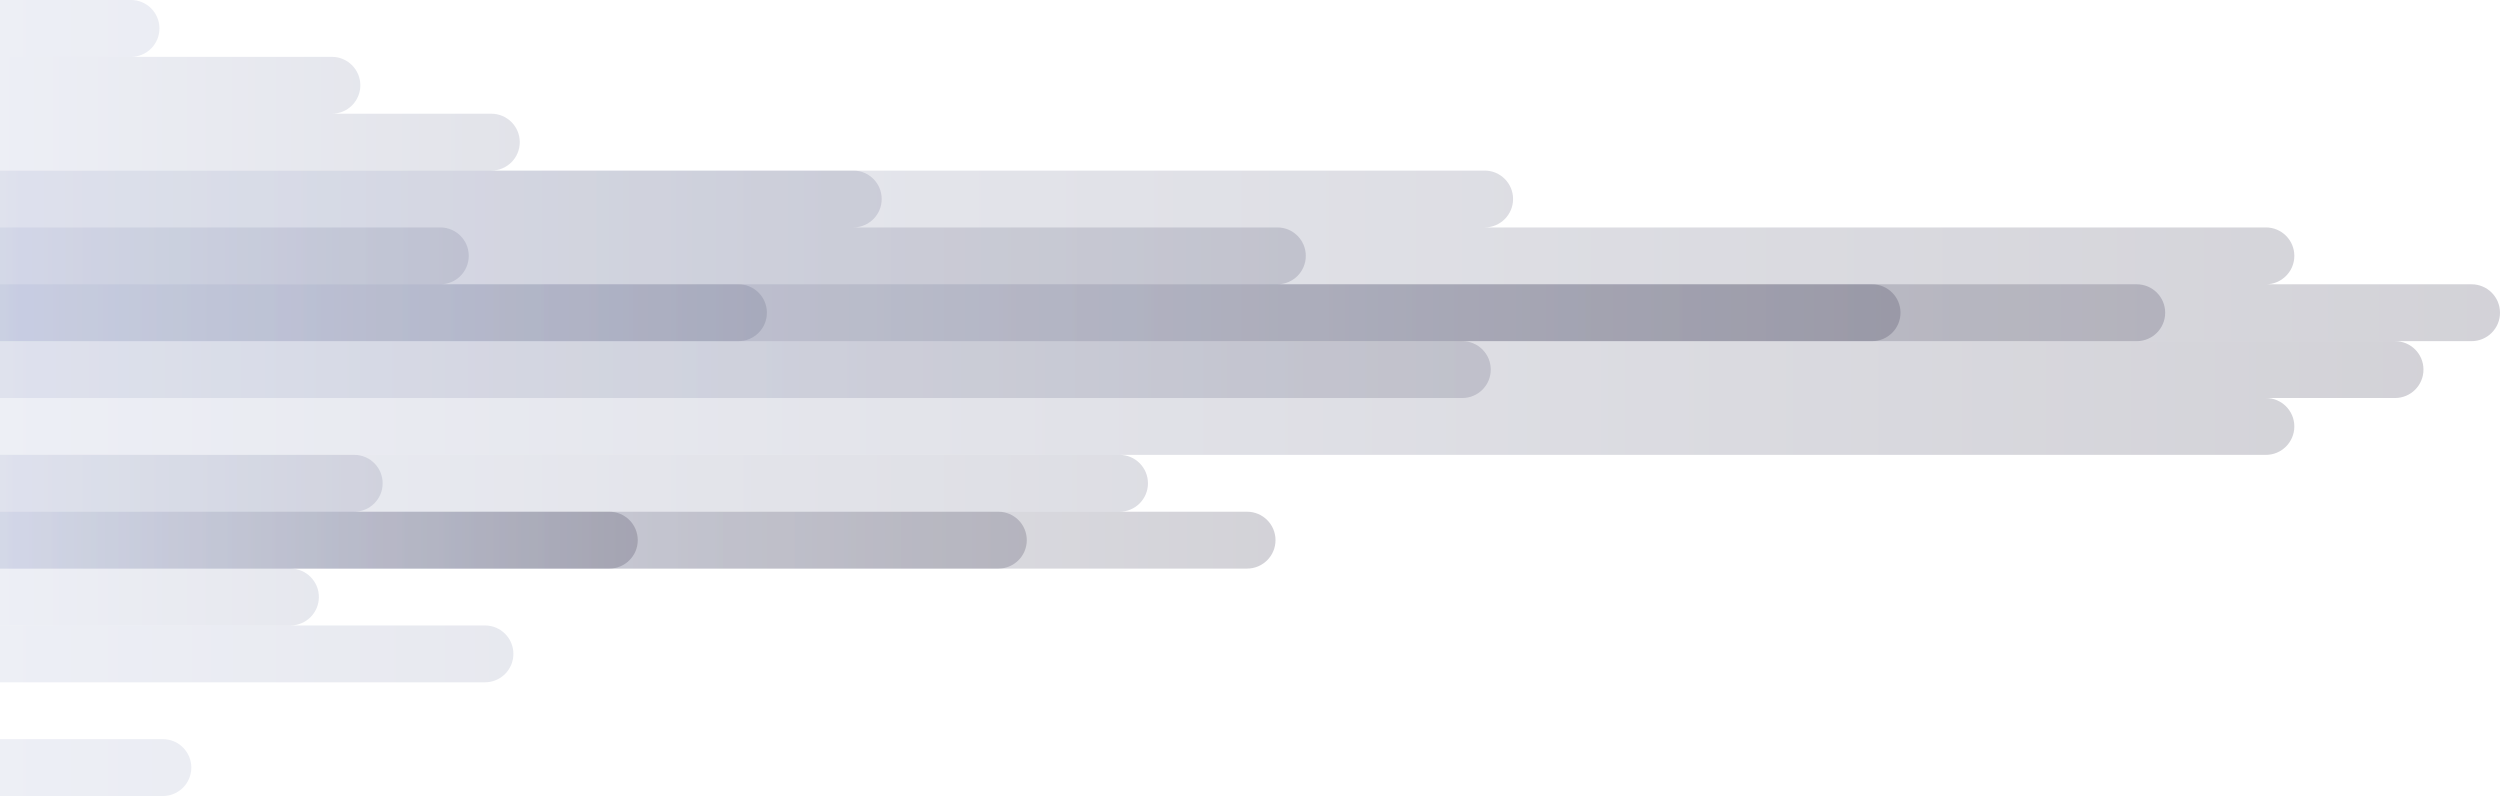<svg xmlns="http://www.w3.org/2000/svg" width="1407" height="448" viewBox="0 0 1407 448">
    <defs>
        <linearGradient id="a" x1="-.007%" x2="100.005%" y1="49.999%" y2="49.999%">
            <stop offset="0%" stop-color="#A4AECF"/>
            <stop offset="100%" stop-color="#211E39"/>
        </linearGradient>
    </defs>
    <g fill="url(#a)" fill-opacity=".2" fill-rule="evenodd" transform="translate(0 -279)">
        <path d="M0 631h272.94c8.835 0 15.998 7.162 15.998 16 0 8.837-7.16 16-15.998 16H0v-32zM0 695h91.674c8.84 0 16.005 7.162 16.005 16 0 8.837-7.17 16-16.005 16H0v-32zM0 279h73.742c8.83 0 15.99 7.162 15.99 16 0 8.837-7.154 16-15.99 16H0v-32zM0 503h1275.24c8.84 0 16.006 7.162 16.006 16 0 8.837-7.163 16-16.006 16H0v-32zM0 471h1347.93c8.836 0 15.999 7.162 15.999 16 0 8.837-7.155 16-15.998 16H0v-32z"/>
        <path d="M0 471h822.996c8.836 0 16 7.162 16 16 0 8.837-7.159 16-16 16H0v-32zM0 439h1202.57c8.832 0 15.993 7.162 15.993 16 0 8.837-7.157 16-15.994 16H0v-32z"/>
        <path d="M0 439h1391.002c8.835 0 15.998 7.162 15.998 16 0 8.837-7.173 16-15.998 16H0v-32zM0 407h1275.24c8.84 0 16.006 7.162 16.006 16 0 8.837-7.163 16-16.006 16H0v-32zM0 375h835.565c8.833 0 15.993 7.162 15.993 16 0 8.837-7.17 16-15.993 16H0v-32z"/>
        <path d="M0 439h1053.604c8.838 0 16.003 7.162 16.003 16 0 8.837-7.167 16-16.003 16H0v-32zM0 375h480.218c8.837 0 16 7.162 16 16 0 8.837-7.157 16-16 16H0v-32zM0 407h718.906c8.837 0 16 7.162 16 16 0 8.837-7.155 16-16 16H0v-32zM0 535h630.08c8.832 0 15.991 7.162 15.991 16 0 8.837-7.172 16-15.99 16H0v-32z"/>
        <path d="M0 407h247.806c8.84 0 16.006 7.162 16.006 16 0 8.837-7.158 16-16.006 16H0v-32zM0 535h199.357c8.837 0 16 7.162 16 16 0 8.837-7.165 16-16 16H0v-32zM0 567h561.873c8.838 0 16.002 7.162 16.002 16 0 8.837-7.163 16-16.002 16H0v-32z"/>
        <path d="M0 567h701.857c8.837 0 16 7.162 16 16 0 8.837-7.163 16-16 16H0v-32zM0 599h163.46c8.839 0 16.004 7.162 16.004 16 0 8.837-7.16 16-16.005 16H0v-32zM0 343h276.526c8.837 0 16 7.162 16 16 0 8.837-7.158 16-16 16H0v-32zM0 311h186.797c8.835 0 15.998 7.162 15.998 16 0 8.837-7.158 16-15.998 16H0v-32zM0 439h415.61c8.837 0 16.002 7.162 16.002 16 0 8.837-7.154 16-16.003 16H0v-32z"/>
        <path d="M0 567h342.926c8.838 0 16.003 7.162 16.003 16 0 8.837-7.17 16-16.003 16H0v-32z"/>
    </g>
</svg>
